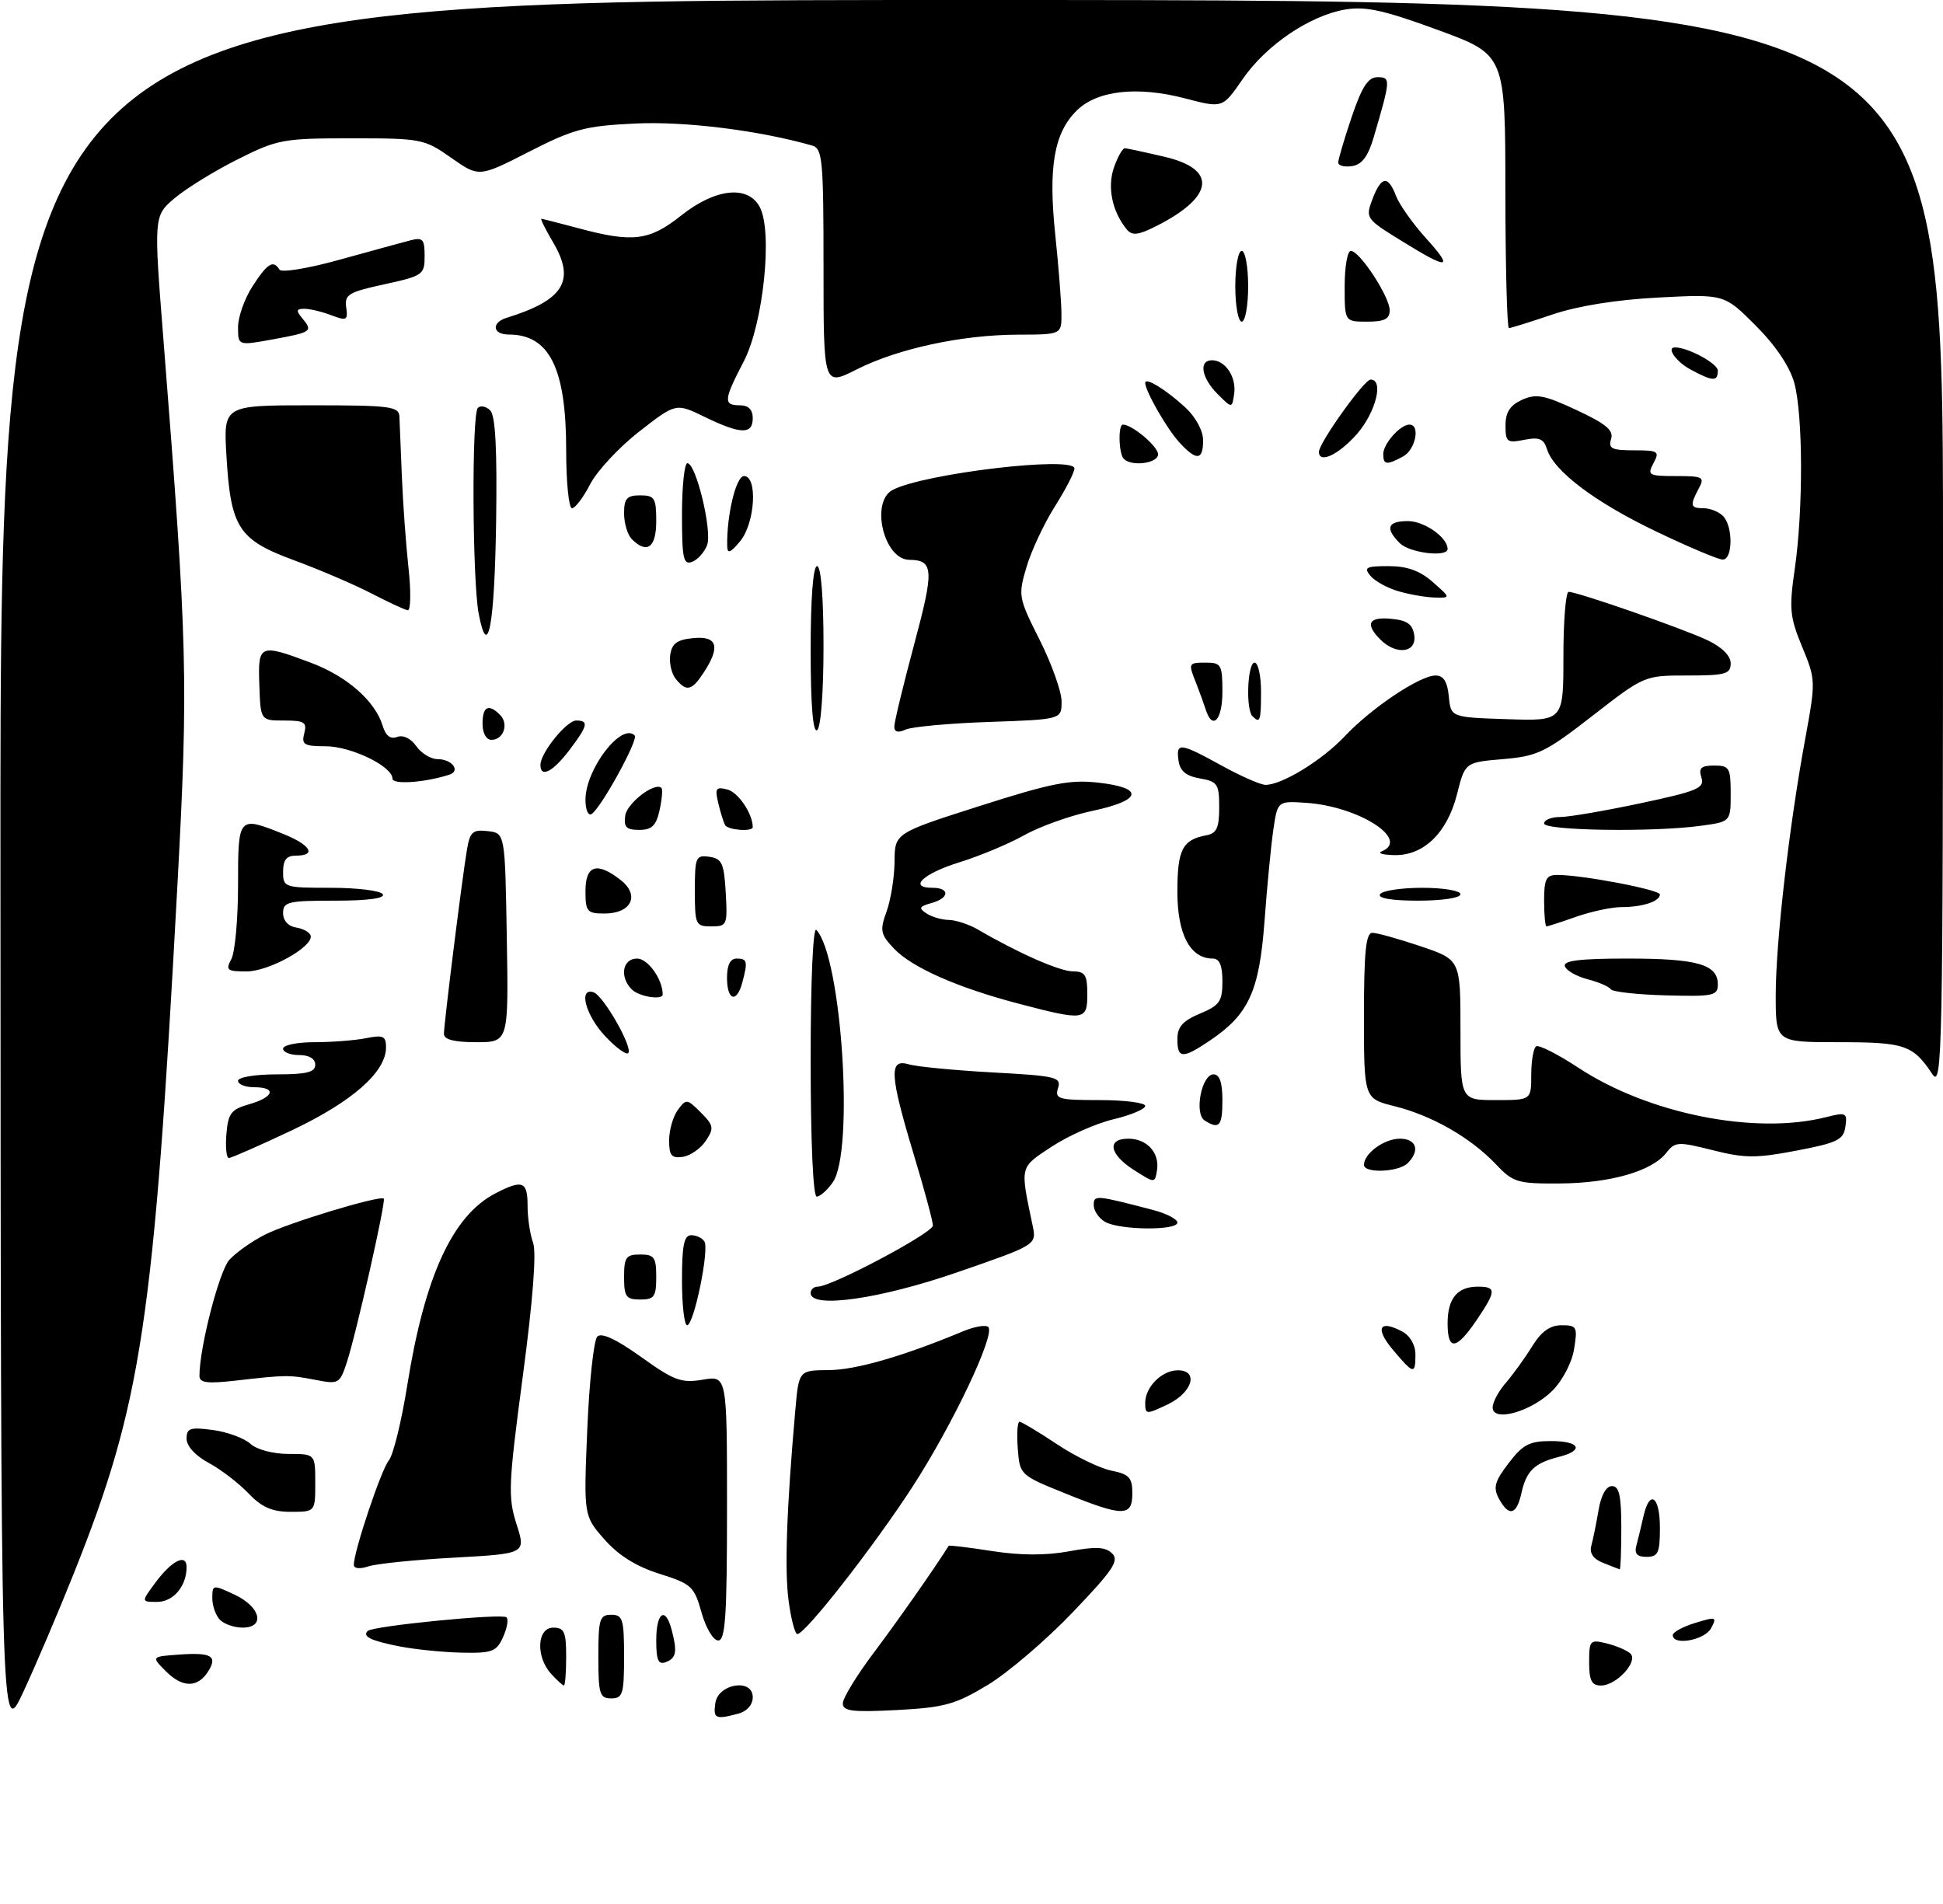 <?xml version="1.0" encoding="UTF-8" standalone="no"?>
<!DOCTYPE svg PUBLIC "-//W3C//DTD SVG 1.1//EN" "http://www.w3.org/Graphics/SVG/1.1/DTD/svg11.dtd" >
<svg xmlns="http://www.w3.org/2000/svg" xmlns:xlink="http://www.w3.org/1999/xlink" version="1.1" viewBox="0 0 302 296">
 <g >
 <path fill="currentColor"
d=" M 0.07 135.25 C 0.00 0.00 0.00 0.00 151.00 0.00 C 302.00 0.00 302.00 0.00 302.00 84.72 C 302.00 163.71 301.89 169.28 300.35 166.97 C 297.33 162.43 296.08 162.00 285.81 162.00 C 276.00 162.00 276.00 162.00 276.00 154.71 C 276.00 146.53 278.07 128.49 280.59 114.82 C 282.23 105.87 282.22 105.65 280.11 100.55 C 278.19 95.91 278.06 94.62 278.96 88.43 C 280.29 79.20 280.25 64.46 278.88 59.50 C 278.18 56.98 275.97 53.69 272.89 50.61 C 268.00 45.71 268.00 45.71 257.75 46.25 C 251.23 46.59 245.24 47.55 241.28 48.89 C 237.86 50.05 234.82 51.00 234.53 51.00 C 234.24 51.00 233.99 41.44 233.98 29.75 C 233.97 8.50 233.97 8.50 223.50 4.66 C 215.10 1.58 212.25 0.95 209.09 1.48 C 203.56 2.42 196.77 7.03 193.13 12.32 C 190.03 16.82 190.03 16.82 184.26 15.31 C 176.75 13.34 170.49 14.05 167.31 17.23 C 163.82 20.72 162.92 25.99 164.02 36.50 C 164.54 41.45 164.97 46.96 164.98 48.75 C 165.00 52.00 165.00 52.00 158.25 52.02 C 149.49 52.04 139.54 54.19 133.12 57.44 C 128.00 60.03 128.00 60.03 128.00 41.58 C 128.00 24.87 127.84 23.09 126.25 22.63 C 118.00 20.27 106.48 18.83 98.77 19.20 C 90.94 19.57 89.15 20.05 82.22 23.59 C 74.45 27.56 74.45 27.56 70.13 24.53 C 65.96 21.59 65.47 21.50 54.64 21.50 C 44.02 21.50 43.13 21.66 36.98 24.75 C 33.41 26.53 29.01 29.24 27.19 30.77 C 23.88 33.55 23.88 33.55 25.42 53.02 C 29.15 100.29 29.29 105.79 27.58 137.50 C 23.91 205.56 22.02 218.15 11.50 244.50 C 9.09 250.55 5.54 258.88 3.62 263.00 C 0.13 270.50 0.13 270.50 0.07 135.25 Z  M 111.18 264.75 C 111.61 261.70 117.00 260.83 117.00 263.82 C 117.00 264.99 116.11 266.01 114.75 266.37 C 111.21 267.32 110.84 267.15 111.18 264.75 Z  M 131.00 264.77 C 131.00 263.96 133.16 260.42 135.81 256.90 C 139.51 251.98 145.11 244.00 147.46 240.28 C 147.54 240.17 150.57 240.53 154.20 241.10 C 158.62 241.79 162.57 241.80 166.15 241.14 C 170.30 240.37 171.80 240.44 172.86 241.47 C 174.00 242.58 173.00 244.07 166.70 250.65 C 162.57 254.97 156.62 260.05 153.49 261.93 C 148.49 264.95 146.77 265.42 139.40 265.81 C 132.46 266.17 131.00 265.99 131.00 264.77 Z  M 93.00 257.50 C 93.00 251.67 93.21 251.00 95.00 251.00 C 96.79 251.00 97.00 251.67 97.00 257.50 C 97.00 263.33 96.79 264.00 95.00 264.00 C 93.21 264.00 93.00 263.33 93.00 257.50 Z  M 25.81 259.81 C 23.50 257.50 23.50 257.50 27.85 257.19 C 32.86 256.83 33.86 257.41 32.36 259.80 C 30.74 262.37 28.38 262.38 25.81 259.81 Z  M 85.65 260.17 C 83.24 257.50 83.46 253.00 86.00 253.00 C 87.70 253.00 88.00 253.67 88.00 257.50 C 88.00 259.98 87.84 262.00 87.65 262.00 C 87.47 262.00 86.57 261.18 85.65 260.17 Z  M 247.00 258.39 C 247.00 254.96 247.13 254.82 249.75 255.46 C 251.26 255.84 252.92 256.55 253.43 257.05 C 254.67 258.27 251.22 262.00 248.85 262.00 C 247.39 262.00 247.00 261.23 247.00 258.39 Z  M 102.00 254.97 C 102.00 250.66 103.40 249.64 104.37 253.25 C 105.30 256.72 105.13 257.74 103.50 258.36 C 102.32 258.81 102.00 258.09 102.00 254.97 Z  M 62.11 255.92 C 57.64 255.04 56.28 254.38 57.15 253.52 C 57.94 252.73 78.08 250.75 78.73 251.40 C 79.06 251.72 78.81 253.12 78.18 254.50 C 77.17 256.73 76.48 256.99 71.77 256.89 C 68.87 256.83 64.53 256.39 62.11 255.92 Z  M 109.04 250.66 C 107.90 246.59 107.49 246.20 102.49 244.63 C 98.88 243.49 96.13 241.77 93.94 239.28 C 90.72 235.61 90.72 235.61 91.28 222.18 C 91.59 214.80 92.29 208.31 92.84 207.76 C 93.50 207.10 95.79 208.17 99.65 210.93 C 104.78 214.61 105.90 215.02 109.23 214.46 C 113.00 213.82 113.00 213.82 113.00 234.41 C 113.00 251.18 112.75 255.00 111.63 255.00 C 110.87 255.00 109.72 253.08 109.04 250.66 Z  M 260.00 254.17 C 260.00 253.71 261.57 252.85 263.48 252.27 C 266.74 251.27 266.90 251.32 265.95 253.10 C 264.95 254.96 260.00 255.85 260.00 254.17 Z  M 122.57 248.81 C 121.93 243.99 122.26 234.57 123.61 219.25 C 124.16 213.00 124.16 213.00 128.83 212.97 C 133.01 212.95 140.41 210.81 149.71 206.93 C 151.48 206.19 153.23 205.90 153.61 206.27 C 154.74 207.41 148.13 221.36 141.84 231.09 C 135.86 240.32 125.18 254.00 123.93 254.00 C 123.56 254.00 122.95 251.66 122.57 248.81 Z  M 34.20 251.80 C 33.54 251.14 33.00 249.62 33.00 248.43 C 33.00 246.30 33.08 246.29 36.47 247.88 C 40.51 249.77 41.28 253.00 37.70 253.00 C 36.44 253.00 34.86 252.46 34.20 251.80 Z  M 24.12 246.05 C 26.69 242.57 29.00 241.41 29.00 243.60 C 29.00 246.56 26.94 249.00 24.43 249.00 C 21.94 249.00 21.94 249.00 24.12 246.05 Z  M 55.00 243.22 C 55.00 241.12 59.25 228.44 60.44 227.00 C 61.12 226.18 62.41 220.93 63.30 215.34 C 66.00 198.40 70.34 188.94 77.00 185.50 C 81.23 183.31 82.00 183.61 82.00 187.43 C 82.00 189.32 82.39 191.91 82.86 193.18 C 83.40 194.67 82.83 202.14 81.26 213.91 C 79.02 230.77 78.94 232.71 80.28 236.91 C 81.75 241.50 81.75 241.50 70.62 242.12 C 64.51 242.45 58.49 243.07 57.25 243.48 C 55.90 243.93 55.00 243.83 55.00 243.22 Z  M 249.18 242.94 C 247.63 242.32 247.02 241.43 247.34 240.26 C 247.61 239.29 248.11 236.81 248.46 234.75 C 248.85 232.43 249.64 231.00 250.55 231.00 C 251.67 231.00 252.00 232.48 252.00 237.50 C 252.00 241.07 251.89 243.97 251.75 243.94 C 251.61 243.90 250.46 243.45 249.18 242.94 Z  M 254.34 240.25 C 254.60 239.29 255.09 237.26 255.43 235.75 C 256.39 231.43 258.00 232.53 258.00 237.50 C 258.00 241.38 257.72 242.00 255.93 242.00 C 254.45 242.00 254.00 241.51 254.34 240.25 Z  M 38.61 232.12 C 37.09 230.53 34.31 228.40 32.43 227.39 C 30.37 226.28 29.00 224.78 29.00 223.64 C 29.00 221.99 29.54 221.81 33.08 222.28 C 35.32 222.58 37.94 223.54 38.91 224.42 C 39.92 225.33 42.43 226.00 44.83 226.00 C 49.00 226.00 49.00 226.00 49.00 230.50 C 49.00 235.00 49.00 235.00 45.19 235.00 C 42.29 235.00 40.71 234.31 38.61 232.12 Z  M 165.50 232.11 C 158.54 229.29 158.50 229.26 158.19 225.14 C 158.02 222.86 158.14 221.00 158.46 221.00 C 158.77 221.00 161.39 222.56 164.27 224.48 C 167.14 226.39 170.96 228.24 172.75 228.60 C 175.51 229.15 176.00 229.68 176.00 232.12 C 176.00 235.79 174.60 235.79 165.50 232.11 Z  M 232.97 232.94 C 232.05 231.23 232.32 230.27 234.48 227.44 C 236.69 224.54 237.73 224.00 241.05 224.00 C 245.59 224.00 246.30 225.46 242.26 226.47 C 238.50 227.42 237.24 228.64 236.48 232.07 C 235.73 235.51 234.51 235.81 232.97 232.94 Z  M 178.00 218.06 C 178.00 215.59 180.60 213.00 183.07 213.00 C 186.37 213.00 185.34 216.47 181.50 218.30 C 178.14 219.90 178.00 219.89 178.00 218.06 Z  M 232.00 218.78 C 232.00 217.97 232.92 216.24 234.05 214.95 C 235.17 213.65 237.01 211.11 238.13 209.29 C 239.57 206.96 240.91 206.00 242.71 206.00 C 245.09 206.00 245.22 206.24 244.66 209.70 C 244.32 211.81 242.87 214.59 241.28 216.18 C 238.02 219.43 232.00 221.12 232.00 218.78 Z  M 31.00 213.87 C 31.00 209.48 34.07 197.58 35.64 195.84 C 36.66 194.71 39.14 192.95 41.15 191.93 C 44.72 190.10 59.08 185.75 59.65 186.32 C 60.02 186.69 55.34 207.45 53.88 211.85 C 52.82 215.07 52.61 215.19 49.14 214.51 C 44.96 213.70 44.50 213.70 36.75 214.59 C 32.22 215.11 31.00 214.96 31.00 213.87 Z  M 216.48 209.79 C 213.67 206.45 214.39 205.07 217.94 206.97 C 219.17 207.62 220.00 209.07 220.00 210.54 C 220.00 213.71 219.72 213.65 216.48 209.79 Z  M 225.00 205.70 C 225.00 201.83 226.51 200.00 229.70 200.00 C 232.62 200.00 232.58 200.67 229.46 205.27 C 226.33 209.87 225.00 210.00 225.00 205.70 Z  M 106.00 199.00 C 106.00 193.57 106.32 192.00 107.44 192.00 C 108.23 192.00 109.15 192.44 109.49 192.98 C 110.27 194.25 107.85 206.00 106.80 206.00 C 106.36 206.00 106.00 202.85 106.00 199.00 Z  M 97.00 198.50 C 97.00 195.43 97.31 195.00 99.50 195.00 C 101.69 195.00 102.00 195.43 102.00 198.50 C 102.00 201.57 101.69 202.00 99.50 202.00 C 97.31 202.00 97.00 201.57 97.00 198.50 Z  M 126.00 201.00 C 126.00 200.45 126.49 200.00 127.10 200.00 C 129.26 200.00 145.00 191.65 145.00 190.50 C 145.00 189.85 143.66 184.86 142.01 179.41 C 138.28 167.03 138.14 164.51 141.25 165.44 C 142.49 165.81 148.35 166.37 154.27 166.70 C 164.18 167.24 165.00 167.43 164.45 169.14 C 163.92 170.83 164.50 171.00 170.93 171.00 C 174.82 171.00 178.00 171.41 178.00 171.90 C 178.00 172.40 175.76 173.34 173.03 173.99 C 170.30 174.65 165.98 176.57 163.43 178.26 C 158.44 181.56 158.54 181.14 160.50 190.50 C 161.13 193.50 161.13 193.50 148.81 197.76 C 136.77 201.93 126.00 203.46 126.00 201.00 Z  M 171.75 189.92 C 170.79 189.36 170.00 188.20 170.00 187.34 C 170.00 185.72 170.27 185.74 179.25 188.09 C 181.31 188.63 183.00 189.51 183.00 190.04 C 183.00 191.31 173.98 191.22 171.75 189.92 Z  M 126.00 164.80 C 126.00 152.38 126.37 143.99 126.89 144.55 C 130.83 148.76 132.80 178.99 129.44 183.78 C 128.59 185.00 127.46 186.00 126.94 186.00 C 126.38 186.00 126.00 177.42 126.00 164.80 Z  M 176.25 181.87 C 172.42 179.43 171.98 177.00 175.38 177.00 C 178.28 177.00 180.27 179.19 179.83 181.92 C 179.50 183.94 179.50 183.94 176.25 181.87 Z  M 232.44 180.91 C 228.53 176.81 222.57 173.40 216.75 171.95 C 212.00 170.76 212.00 170.76 212.00 157.88 C 212.00 147.95 212.30 145.00 213.31 145.00 C 214.02 145.00 217.40 145.94 220.81 147.09 C 227.00 149.18 227.00 149.18 227.00 160.09 C 227.00 171.00 227.00 171.00 232.50 171.00 C 238.00 171.00 238.00 171.00 238.00 167.06 C 238.00 164.89 238.35 162.90 238.77 162.64 C 239.19 162.38 242.15 163.88 245.34 165.98 C 256.24 173.15 272.82 176.45 283.83 173.65 C 286.94 172.86 287.14 172.96 286.83 175.13 C 286.54 177.17 285.59 177.64 279.25 178.85 C 272.98 180.05 271.21 180.05 266.22 178.79 C 260.80 177.43 260.36 177.45 258.98 179.21 C 256.74 182.06 250.29 183.91 242.44 183.96 C 235.82 184.00 235.19 183.81 232.44 180.91 Z  M 212.00 181.07 C 212.00 179.30 215.15 177.00 217.57 177.00 C 220.17 177.00 220.76 178.84 218.80 180.80 C 217.39 182.21 212.00 182.42 212.00 181.07 Z  M 35.19 176.28 C 35.46 173.05 35.92 172.44 38.75 171.64 C 42.60 170.54 43.04 169.00 39.50 169.00 C 38.12 169.00 37.00 168.55 37.00 168.00 C 37.00 167.44 39.67 167.00 43.00 167.00 C 47.67 167.00 49.00 166.67 49.00 165.50 C 49.00 164.57 48.06 164.00 46.50 164.00 C 45.12 164.00 44.00 163.55 44.00 163.00 C 44.00 162.45 46.19 162.00 48.88 162.00 C 51.56 162.00 55.16 161.72 56.88 161.38 C 59.56 160.84 60.00 161.04 60.00 162.80 C 60.00 166.63 54.79 171.22 45.40 175.68 C 40.38 178.05 35.96 180.00 35.57 180.00 C 35.19 180.00 35.02 178.33 35.19 176.28 Z  M 104.00 177.26 C 104.00 175.68 104.61 173.55 105.35 172.54 C 106.64 170.77 106.78 170.78 108.92 172.92 C 110.93 174.93 111.01 175.36 109.71 177.32 C 108.92 178.52 107.31 179.64 106.14 179.82 C 104.38 180.08 104.00 179.63 104.00 177.26 Z  M 187.24 174.17 C 185.58 173.11 186.76 167.00 188.62 167.00 C 189.56 167.00 190.00 168.27 190.00 171.00 C 190.00 175.05 189.51 175.61 187.24 174.17 Z  M 94.03 161.03 C 91.00 157.79 89.87 153.46 92.25 154.24 C 93.79 154.74 98.44 162.90 97.64 163.70 C 97.32 164.01 95.70 162.82 94.03 161.03 Z  M 183.00 161.51 C 183.00 159.62 183.83 158.68 186.50 157.56 C 189.57 156.28 190.00 155.66 190.00 152.55 C 190.00 150.06 189.55 149.00 188.50 149.00 C 184.99 149.00 183.00 145.25 183.00 138.62 C 183.00 132.06 183.78 130.53 187.50 129.84 C 189.10 129.55 189.50 128.68 189.50 125.50 C 189.50 121.86 189.24 121.48 186.50 121.00 C 184.35 120.63 183.41 119.85 183.18 118.24 C 182.77 115.35 183.39 115.43 189.91 119.02 C 192.89 120.66 195.94 122.00 196.70 122.00 C 199.27 122.00 205.48 118.19 209.00 114.46 C 213.16 110.04 220.69 105.00 223.13 105.00 C 224.37 105.00 224.96 105.95 225.19 108.25 C 225.50 111.50 225.50 111.50 234.25 111.79 C 243.00 112.08 243.00 112.08 243.00 102.04 C 243.00 96.52 243.37 92.00 243.81 92.00 C 245.20 92.00 261.56 97.70 265.38 99.51 C 267.65 100.59 269.00 101.93 269.00 103.11 C 269.00 104.77 268.20 105.00 262.29 105.00 C 255.59 105.00 255.58 105.00 247.54 111.25 C 240.20 116.96 238.99 117.54 233.61 118.00 C 227.71 118.50 227.71 118.50 226.46 123.47 C 224.93 129.48 221.27 133.03 216.69 132.92 C 214.94 132.88 214.06 132.62 214.75 132.34 C 219.27 130.52 211.18 125.33 202.98 124.79 C 198.57 124.50 198.57 124.50 197.91 129.00 C 197.55 131.47 196.93 137.88 196.54 143.24 C 195.73 154.08 194.09 157.68 188.08 161.73 C 183.79 164.62 183.00 164.58 183.00 161.51 Z  M 69.00 160.71 C 69.00 159.14 71.79 136.80 72.56 132.19 C 73.04 129.29 73.45 128.92 75.81 129.19 C 78.50 129.50 78.50 129.50 78.77 145.75 C 79.05 162.00 79.05 162.00 74.02 162.00 C 70.59 162.00 69.00 161.59 69.00 160.71 Z  M 158.35 156.02 C 148.78 153.51 141.69 150.37 138.90 147.40 C 136.85 145.21 136.73 144.62 137.81 141.66 C 138.46 139.84 139.02 136.36 139.04 133.93 C 139.07 129.50 139.07 129.50 152.29 125.28 C 163.44 121.72 166.32 121.15 170.75 121.66 C 177.92 122.47 177.50 124.41 169.81 126.04 C 166.40 126.76 161.64 128.46 159.22 129.81 C 156.80 131.17 152.29 133.05 149.20 134.01 C 143.50 135.77 141.11 138.00 144.92 138.00 C 147.69 138.00 147.58 139.61 144.75 140.38 C 142.87 140.90 142.75 141.16 144.00 141.98 C 144.82 142.53 146.40 142.98 147.50 143.00 C 148.60 143.02 150.62 143.69 152.00 144.49 C 158.29 148.16 164.69 150.98 166.75 150.99 C 168.65 151.00 169.00 151.54 169.00 154.50 C 169.00 158.65 168.60 158.70 158.35 156.02 Z  M 98.20 153.80 C 96.26 151.86 96.75 149.00 99.02 149.00 C 100.70 149.00 103.00 152.22 103.00 154.57 C 103.00 155.51 99.33 154.93 98.20 153.80 Z  M 113.00 152.00 C 113.00 150.00 113.50 149.00 114.50 149.00 C 116.15 149.00 116.26 149.44 115.37 152.75 C 114.50 155.99 113.00 155.52 113.00 152.00 Z  M 250.36 153.77 C 250.11 153.36 248.49 152.67 246.77 152.22 C 245.05 151.77 243.46 150.87 243.23 150.20 C 242.94 149.32 245.51 149.00 252.98 149.00 C 263.81 149.00 267.00 149.91 267.00 153.01 C 267.00 154.78 266.32 154.92 258.91 154.72 C 254.45 154.60 250.61 154.17 250.36 153.77 Z  M 35.96 149.07 C 36.53 148.00 37.00 142.83 37.00 137.57 C 37.00 126.86 37.03 126.83 43.98 129.61 C 48.28 131.33 49.28 133.00 46.00 133.00 C 44.53 133.00 44.00 133.67 44.00 135.50 C 44.00 137.94 44.17 138.00 51.44 138.00 C 55.53 138.00 59.16 138.45 59.50 139.00 C 59.89 139.64 57.18 140.00 52.06 140.00 C 44.76 140.00 44.00 140.18 44.00 141.93 C 44.00 143.10 44.80 143.99 46.04 144.18 C 47.16 144.36 48.17 144.93 48.29 145.46 C 48.67 147.18 41.79 151.00 38.32 151.00 C 35.28 151.00 35.04 150.80 35.96 149.07 Z  M 108.00 138.43 C 108.00 133.23 108.15 132.88 110.25 133.18 C 112.21 133.46 112.54 134.18 112.80 138.75 C 113.09 143.79 113.00 144.00 110.55 144.00 C 108.12 144.00 108.00 143.74 108.00 138.43 Z  M 240.00 140.00 C 240.00 136.63 240.32 136.00 242.06 136.00 C 245.96 136.00 258.00 138.30 258.00 139.04 C 258.00 140.11 255.29 141.00 252.04 141.00 C 250.51 141.00 247.34 141.68 245.00 142.50 C 242.66 143.32 240.58 144.00 240.37 144.00 C 240.17 144.00 240.00 142.20 240.00 140.00 Z  M 91.00 138.50 C 91.00 134.46 92.80 133.91 96.49 136.81 C 99.50 139.18 98.13 142.00 93.95 142.00 C 91.25 142.00 91.00 141.71 91.00 138.50 Z  M 214.50 139.00 C 214.84 138.45 217.79 138.00 221.06 138.00 C 224.35 138.00 227.00 138.45 227.00 139.00 C 227.00 139.57 224.15 140.00 220.44 140.00 C 216.32 140.00 214.11 139.63 214.50 139.00 Z  M 97.18 126.78 C 97.46 124.81 101.82 121.49 102.81 122.48 C 103.02 122.69 102.89 124.24 102.52 125.93 C 101.98 128.35 101.32 129.00 99.35 129.00 C 97.35 129.00 96.92 128.56 97.18 126.78 Z  M 112.70 128.25 C 112.47 127.84 111.99 126.31 111.64 124.84 C 111.09 122.52 111.27 122.26 113.08 122.73 C 114.76 123.17 117.00 126.51 117.00 128.57 C 117.00 129.32 113.14 129.04 112.70 128.25 Z  M 240.00 128.00 C 240.00 127.45 241.11 127.00 242.46 127.00 C 243.82 127.00 249.45 126.04 254.98 124.86 C 263.87 122.97 264.98 122.50 264.45 120.86 C 263.98 119.38 264.39 119.00 266.43 119.00 C 268.80 119.00 269.00 119.35 269.00 123.36 C 269.00 127.73 269.00 127.73 264.36 128.36 C 256.97 129.38 240.00 129.12 240.00 128.00 Z  M 91.00 124.31 C 91.01 119.55 96.59 112.26 98.65 114.32 C 99.28 114.95 93.41 125.63 91.94 126.54 C 91.42 126.86 91.00 125.85 91.00 124.31 Z  M 61.00 121.03 C 61.00 119.12 54.58 116.01 50.63 116.00 C 47.26 116.00 46.83 115.74 47.29 114.00 C 47.74 112.27 47.32 112.00 44.16 112.00 C 40.50 112.00 40.50 112.00 40.31 106.50 C 40.08 100.13 40.32 100.02 48.28 103.00 C 53.93 105.12 58.31 108.96 59.48 112.82 C 59.95 114.38 60.69 114.95 61.73 114.55 C 62.66 114.20 63.85 114.77 64.70 115.98 C 65.48 117.09 66.96 118.00 68.00 118.00 C 70.28 118.00 71.66 119.85 69.81 120.43 C 65.93 121.66 61.00 121.99 61.00 121.03 Z  M 84.00 118.90 C 84.00 117.03 88.06 112.00 89.57 112.00 C 91.57 112.00 91.37 112.82 88.45 116.66 C 85.90 120.00 84.00 120.96 84.00 118.90 Z  M 75.00 112.50 C 75.00 109.81 75.93 109.33 77.72 111.12 C 79.12 112.52 78.27 115.00 76.39 115.00 C 75.57 115.00 75.00 113.97 75.00 112.50 Z  M 126.00 101.06 C 126.00 93.02 126.38 88.00 127.00 88.00 C 127.61 88.00 128.00 92.81 128.00 100.44 C 128.00 107.66 127.58 113.14 127.00 113.50 C 126.35 113.90 126.00 109.51 126.00 101.06 Z  M 139.00 112.94 C 139.00 112.24 140.39 106.50 142.08 100.19 C 145.22 88.52 145.13 87.06 141.32 87.02 C 137.36 86.96 135.24 77.99 138.75 76.15 C 143.66 73.59 167.00 70.83 167.00 72.82 C 167.00 73.43 165.63 76.08 163.96 78.72 C 162.30 81.35 160.31 85.57 159.56 88.11 C 158.23 92.60 158.28 92.88 161.60 99.48 C 163.47 103.20 165.00 107.50 165.00 109.03 C 165.00 111.83 165.00 111.83 153.75 112.22 C 147.56 112.43 141.71 112.97 140.75 113.41 C 139.58 113.95 139.00 113.79 139.00 112.94 Z  M 187.39 110.25 C 187.08 109.29 186.42 107.47 185.92 106.20 C 184.66 103.05 184.68 103.00 187.50 103.00 C 189.80 103.00 190.00 103.37 190.00 107.50 C 190.00 111.97 188.44 113.61 187.39 110.25 Z  M 194.67 111.33 C 193.60 110.27 193.90 103.00 195.00 103.00 C 195.55 103.00 196.00 105.03 196.00 107.50 C 196.00 112.08 195.85 112.51 194.67 111.33 Z  M 105.05 105.56 C 104.39 104.76 103.99 103.07 104.17 101.81 C 104.43 100.02 105.23 99.43 107.75 99.19 C 111.50 98.82 112.02 100.51 109.38 104.54 C 107.52 107.38 106.71 107.57 105.05 105.56 Z  M 214.57 99.43 C 212.12 96.98 212.71 95.84 216.25 96.19 C 218.74 96.43 219.57 97.03 219.82 98.75 C 220.21 101.47 217.03 101.88 214.57 99.43 Z  M 74.40 95.38 C 73.41 90.17 73.30 64.39 74.27 63.41 C 74.69 62.98 75.56 63.16 76.20 63.80 C 77.01 64.61 77.28 69.89 77.11 81.23 C 76.86 97.41 75.82 102.83 74.40 95.38 Z  M 57.71 92.23 C 55.08 90.87 49.68 88.55 45.71 87.09 C 37.04 83.89 35.85 82.05 35.19 70.75 C 34.74 63.00 34.74 63.00 48.37 63.00 C 60.65 63.00 62.01 63.17 62.08 64.75 C 62.13 65.71 62.30 69.88 62.46 74.00 C 62.62 78.12 63.09 84.54 63.49 88.25 C 63.90 91.97 63.84 94.94 63.37 94.86 C 62.89 94.78 60.35 93.60 57.71 92.23 Z  M 217.38 91.91 C 215.66 91.42 213.69 90.33 213.00 89.50 C 211.93 88.21 212.32 88.00 215.82 88.00 C 218.72 88.00 220.69 88.71 222.69 90.47 C 225.50 92.94 225.50 92.94 223.00 92.88 C 221.62 92.85 219.09 92.41 217.38 91.91 Z  M 106.00 79.97 C 106.00 75.59 106.38 72.00 106.84 72.00 C 108.18 72.00 110.72 82.51 109.91 84.72 C 109.50 85.82 108.45 87.00 107.58 87.33 C 106.22 87.85 106.00 86.83 106.00 79.97 Z  M 257.47 82.64 C 247.98 78.11 241.53 73.26 240.45 69.83 C 239.93 68.19 239.23 67.90 236.90 68.37 C 234.25 68.90 234.00 68.71 234.00 66.14 C 234.00 64.09 234.70 63.00 236.56 62.15 C 238.75 61.16 240.00 61.39 245.04 63.74 C 249.64 65.89 250.84 66.89 250.41 68.25 C 249.95 69.72 250.52 70.00 253.97 70.00 C 257.76 70.00 257.99 70.15 257.00 72.00 C 256.00 73.86 256.24 74.00 260.50 74.00 C 264.71 74.00 264.99 74.15 264.04 75.93 C 262.62 78.59 262.72 79.00 264.80 79.00 C 265.79 79.00 267.14 79.54 267.80 80.20 C 269.39 81.79 269.35 87.01 267.75 86.98 C 267.06 86.97 262.44 85.02 257.47 82.64 Z  M 113.03 84.89 C 112.93 80.11 114.40 74.00 115.64 74.00 C 117.80 74.00 117.37 81.34 115.03 84.14 C 113.52 85.95 113.06 86.13 113.03 84.89 Z  M 217.57 84.43 C 215.24 82.10 215.65 81.00 218.85 81.00 C 221.38 81.00 225.00 83.54 225.00 85.33 C 225.00 86.67 219.10 85.96 217.57 84.43 Z  M 98.20 83.80 C 97.54 83.14 97.00 81.34 97.00 79.80 C 97.00 77.48 97.43 77.00 99.50 77.00 C 101.75 77.00 102.00 77.40 102.00 81.00 C 102.00 85.12 100.57 86.17 98.20 83.80 Z  M 88.00 69.97 C 88.00 57.24 85.40 52.00 79.07 52.00 C 76.55 52.00 76.33 50.15 78.75 49.40 C 87.63 46.65 89.49 43.64 85.97 37.67 C 84.78 35.65 83.96 34.01 84.15 34.01 C 84.34 34.02 86.97 34.69 90.00 35.50 C 98.38 37.75 100.94 37.42 105.89 33.49 C 111.19 29.28 116.25 28.73 118.09 32.18 C 120.13 35.99 118.65 50.29 115.61 56.16 C 112.47 62.20 112.40 63.00 115.00 63.00 C 116.33 63.00 117.00 63.67 117.00 65.00 C 117.00 67.57 115.14 67.53 109.56 64.82 C 105.06 62.63 105.06 62.63 99.37 67.07 C 96.24 69.50 92.81 73.19 91.74 75.25 C 90.68 77.31 89.40 79.00 88.90 79.00 C 88.41 79.00 88.00 74.94 88.00 69.97 Z  M 174.67 71.33 C 173.88 70.54 173.76 66.00 174.54 66.00 C 175.98 66.00 180.00 69.40 180.00 70.62 C 180.00 72.02 175.91 72.57 174.67 71.33 Z  M 215.00 70.57 C 215.00 68.97 217.65 66.00 219.07 66.00 C 220.81 66.00 220.01 69.92 218.07 70.96 C 215.50 72.34 215.00 72.27 215.00 70.57 Z  M 183.29 68.75 C 181.35 66.62 178.00 60.78 178.00 59.51 C 178.00 58.58 181.26 60.58 184.25 63.35 C 185.86 64.85 187.00 66.96 187.00 68.45 C 187.00 71.59 185.97 71.68 183.29 68.75 Z  M 205.00 70.24 C 205.00 68.85 212.03 59.00 213.03 59.00 C 215.13 59.00 213.84 64.11 210.90 67.47 C 208.07 70.69 205.00 72.13 205.00 70.24 Z  M 189.25 61.25 C 186.73 58.73 186.28 56.00 188.38 56.00 C 190.46 56.00 192.19 58.61 191.83 61.19 C 191.50 63.50 191.50 63.50 189.25 61.25 Z  M 262.75 57.43 C 260.50 56.21 258.95 54.00 260.35 54.00 C 262.36 54.00 267.00 56.51 267.00 57.60 C 267.00 59.35 266.23 59.31 262.75 57.43 Z  M 37.00 50.85 C 37.00 49.27 38.01 46.41 39.25 44.50 C 41.57 40.91 42.48 40.35 43.44 41.91 C 43.75 42.41 47.89 41.73 52.75 40.38 C 57.56 39.05 62.51 37.69 63.75 37.37 C 65.72 36.86 66.00 37.16 66.00 39.80 C 66.00 42.70 65.74 42.88 59.75 44.19 C 54.18 45.40 53.53 45.79 53.81 47.77 C 54.10 49.79 53.88 49.91 51.50 49.00 C 50.05 48.45 48.17 48.00 47.31 48.00 C 46.03 48.00 45.98 48.27 47.02 49.52 C 48.67 51.51 48.45 51.65 42.25 52.78 C 37.00 53.73 37.00 53.73 37.00 50.85 Z  M 192.00 44.50 C 192.00 41.48 192.45 39.00 193.00 39.00 C 193.55 39.00 194.00 41.48 194.00 44.50 C 194.00 47.52 193.55 50.00 193.00 50.00 C 192.45 50.00 192.00 47.52 192.00 44.50 Z  M 209.00 44.50 C 209.00 41.48 209.43 39.00 209.96 39.00 C 211.34 39.00 216.00 46.13 216.00 48.23 C 216.00 49.59 215.18 50.00 212.50 50.00 C 209.00 50.00 209.00 50.00 209.00 44.50 Z  M 217.85 37.45 C 212.30 34.03 212.21 33.90 213.31 30.98 C 214.68 27.36 215.75 27.21 216.98 30.45 C 217.49 31.79 219.56 34.72 221.57 36.95 C 226.04 41.89 225.21 42.01 217.85 37.45 Z  M 175.16 35.69 C 172.87 32.93 172.07 29.11 173.14 26.04 C 173.72 24.37 174.49 23.02 174.85 23.04 C 175.21 23.07 177.97 23.66 181.00 24.37 C 189.20 26.28 188.74 30.54 179.85 35.08 C 176.96 36.55 175.98 36.68 175.16 35.69 Z  M 208.00 25.26 C 208.00 24.78 208.94 21.60 210.09 18.19 C 211.69 13.47 212.64 12.00 214.11 12.00 C 216.18 12.00 216.16 12.33 213.52 21.32 C 212.63 24.33 211.69 25.59 210.15 25.82 C 208.97 26.00 208.00 25.75 208.00 25.26 Z "/>
</g>
</svg>